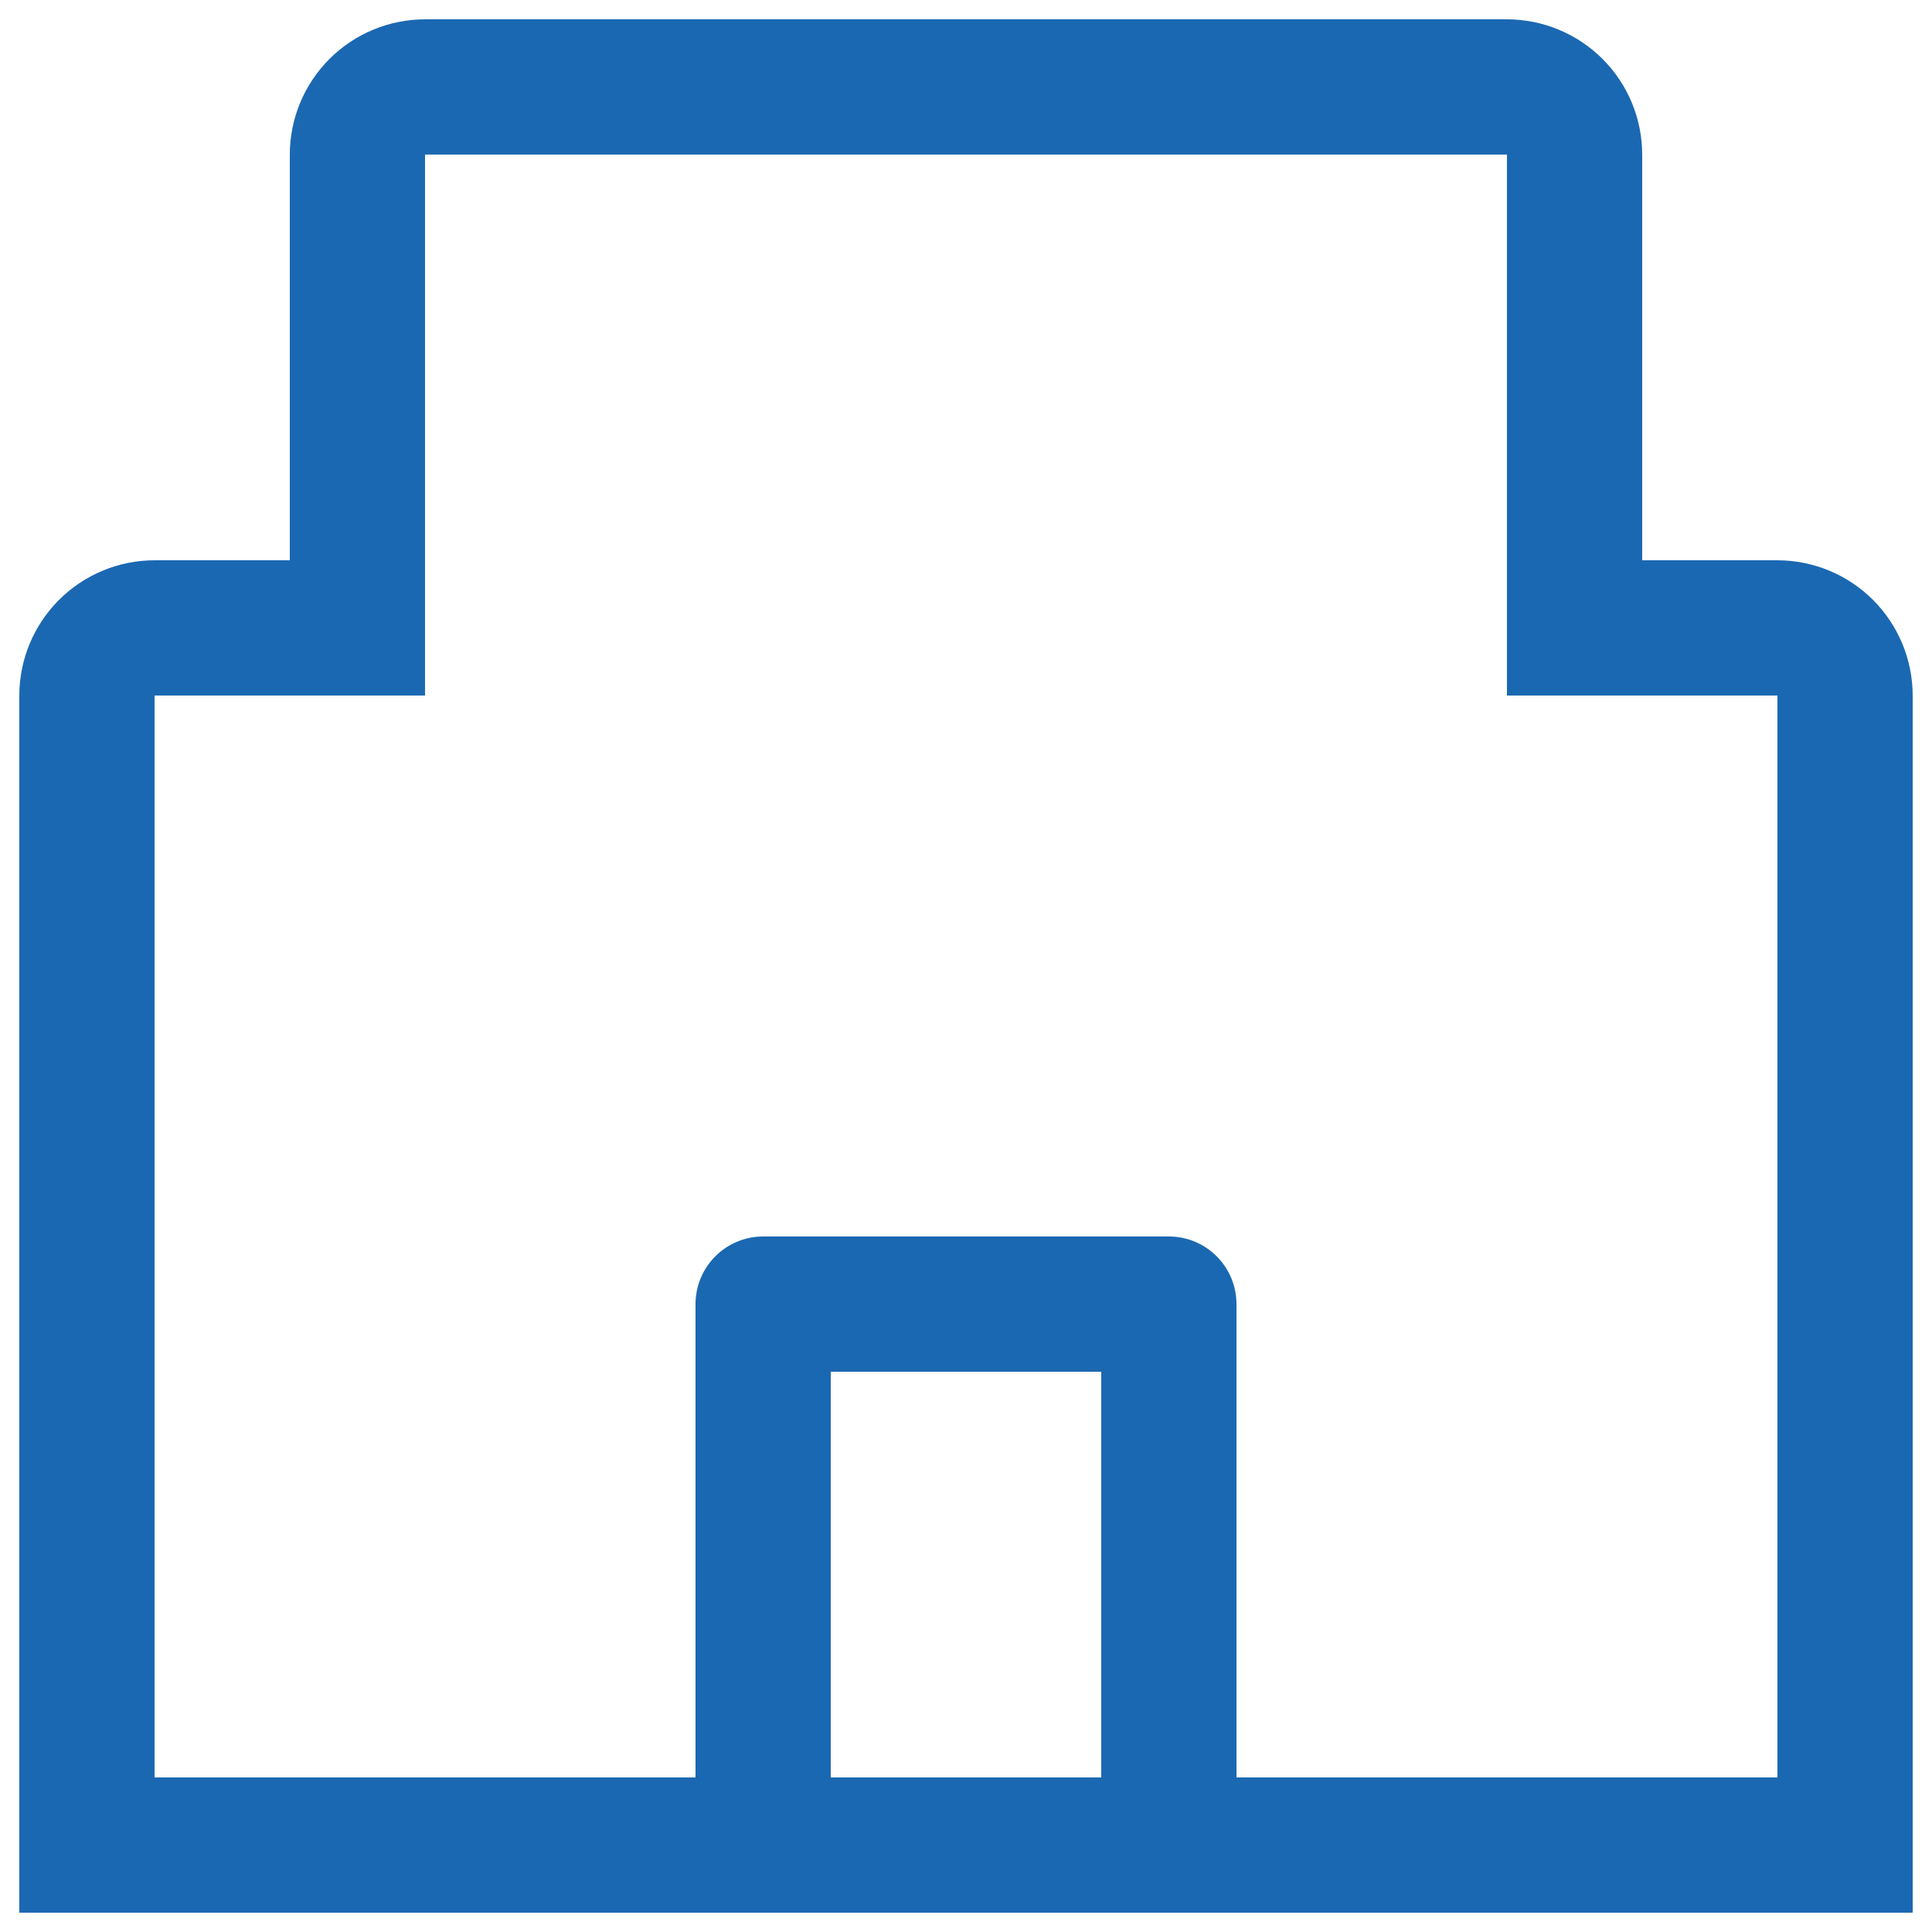 <svg width="50" height="50" viewBox="0 0 50 50" fill="none" xmlns="http://www.w3.org/2000/svg">
<path d="M46 14.5H42.5V4C42.499 3.072 42.13 2.182 41.474 1.526C40.818 0.87 39.928 0.501 39 0.5H11C10.072 0.501 9.182 0.87 8.526 1.526C7.87 2.182 7.501 3.072 7.5 4V14.5H4C3.072 14.501 2.182 14.87 1.526 15.526C0.87 16.182 0.501 17.072 0.5 18V49.5H49.5V18C49.499 17.072 49.13 16.182 48.474 15.526C47.818 14.87 46.928 14.501 46 14.5ZM21.5 46V35.5H28.5V46H21.5ZM32 46V33.75C32 33.286 31.816 32.841 31.487 32.513C31.159 32.184 30.714 32 30.25 32H19.75C19.286 32 18.841 32.184 18.513 32.513C18.184 32.841 18 33.286 18 33.75V46H4V18H11V4H39V18H46V46H32Z" fill="#1B68B2"/>
</svg>
